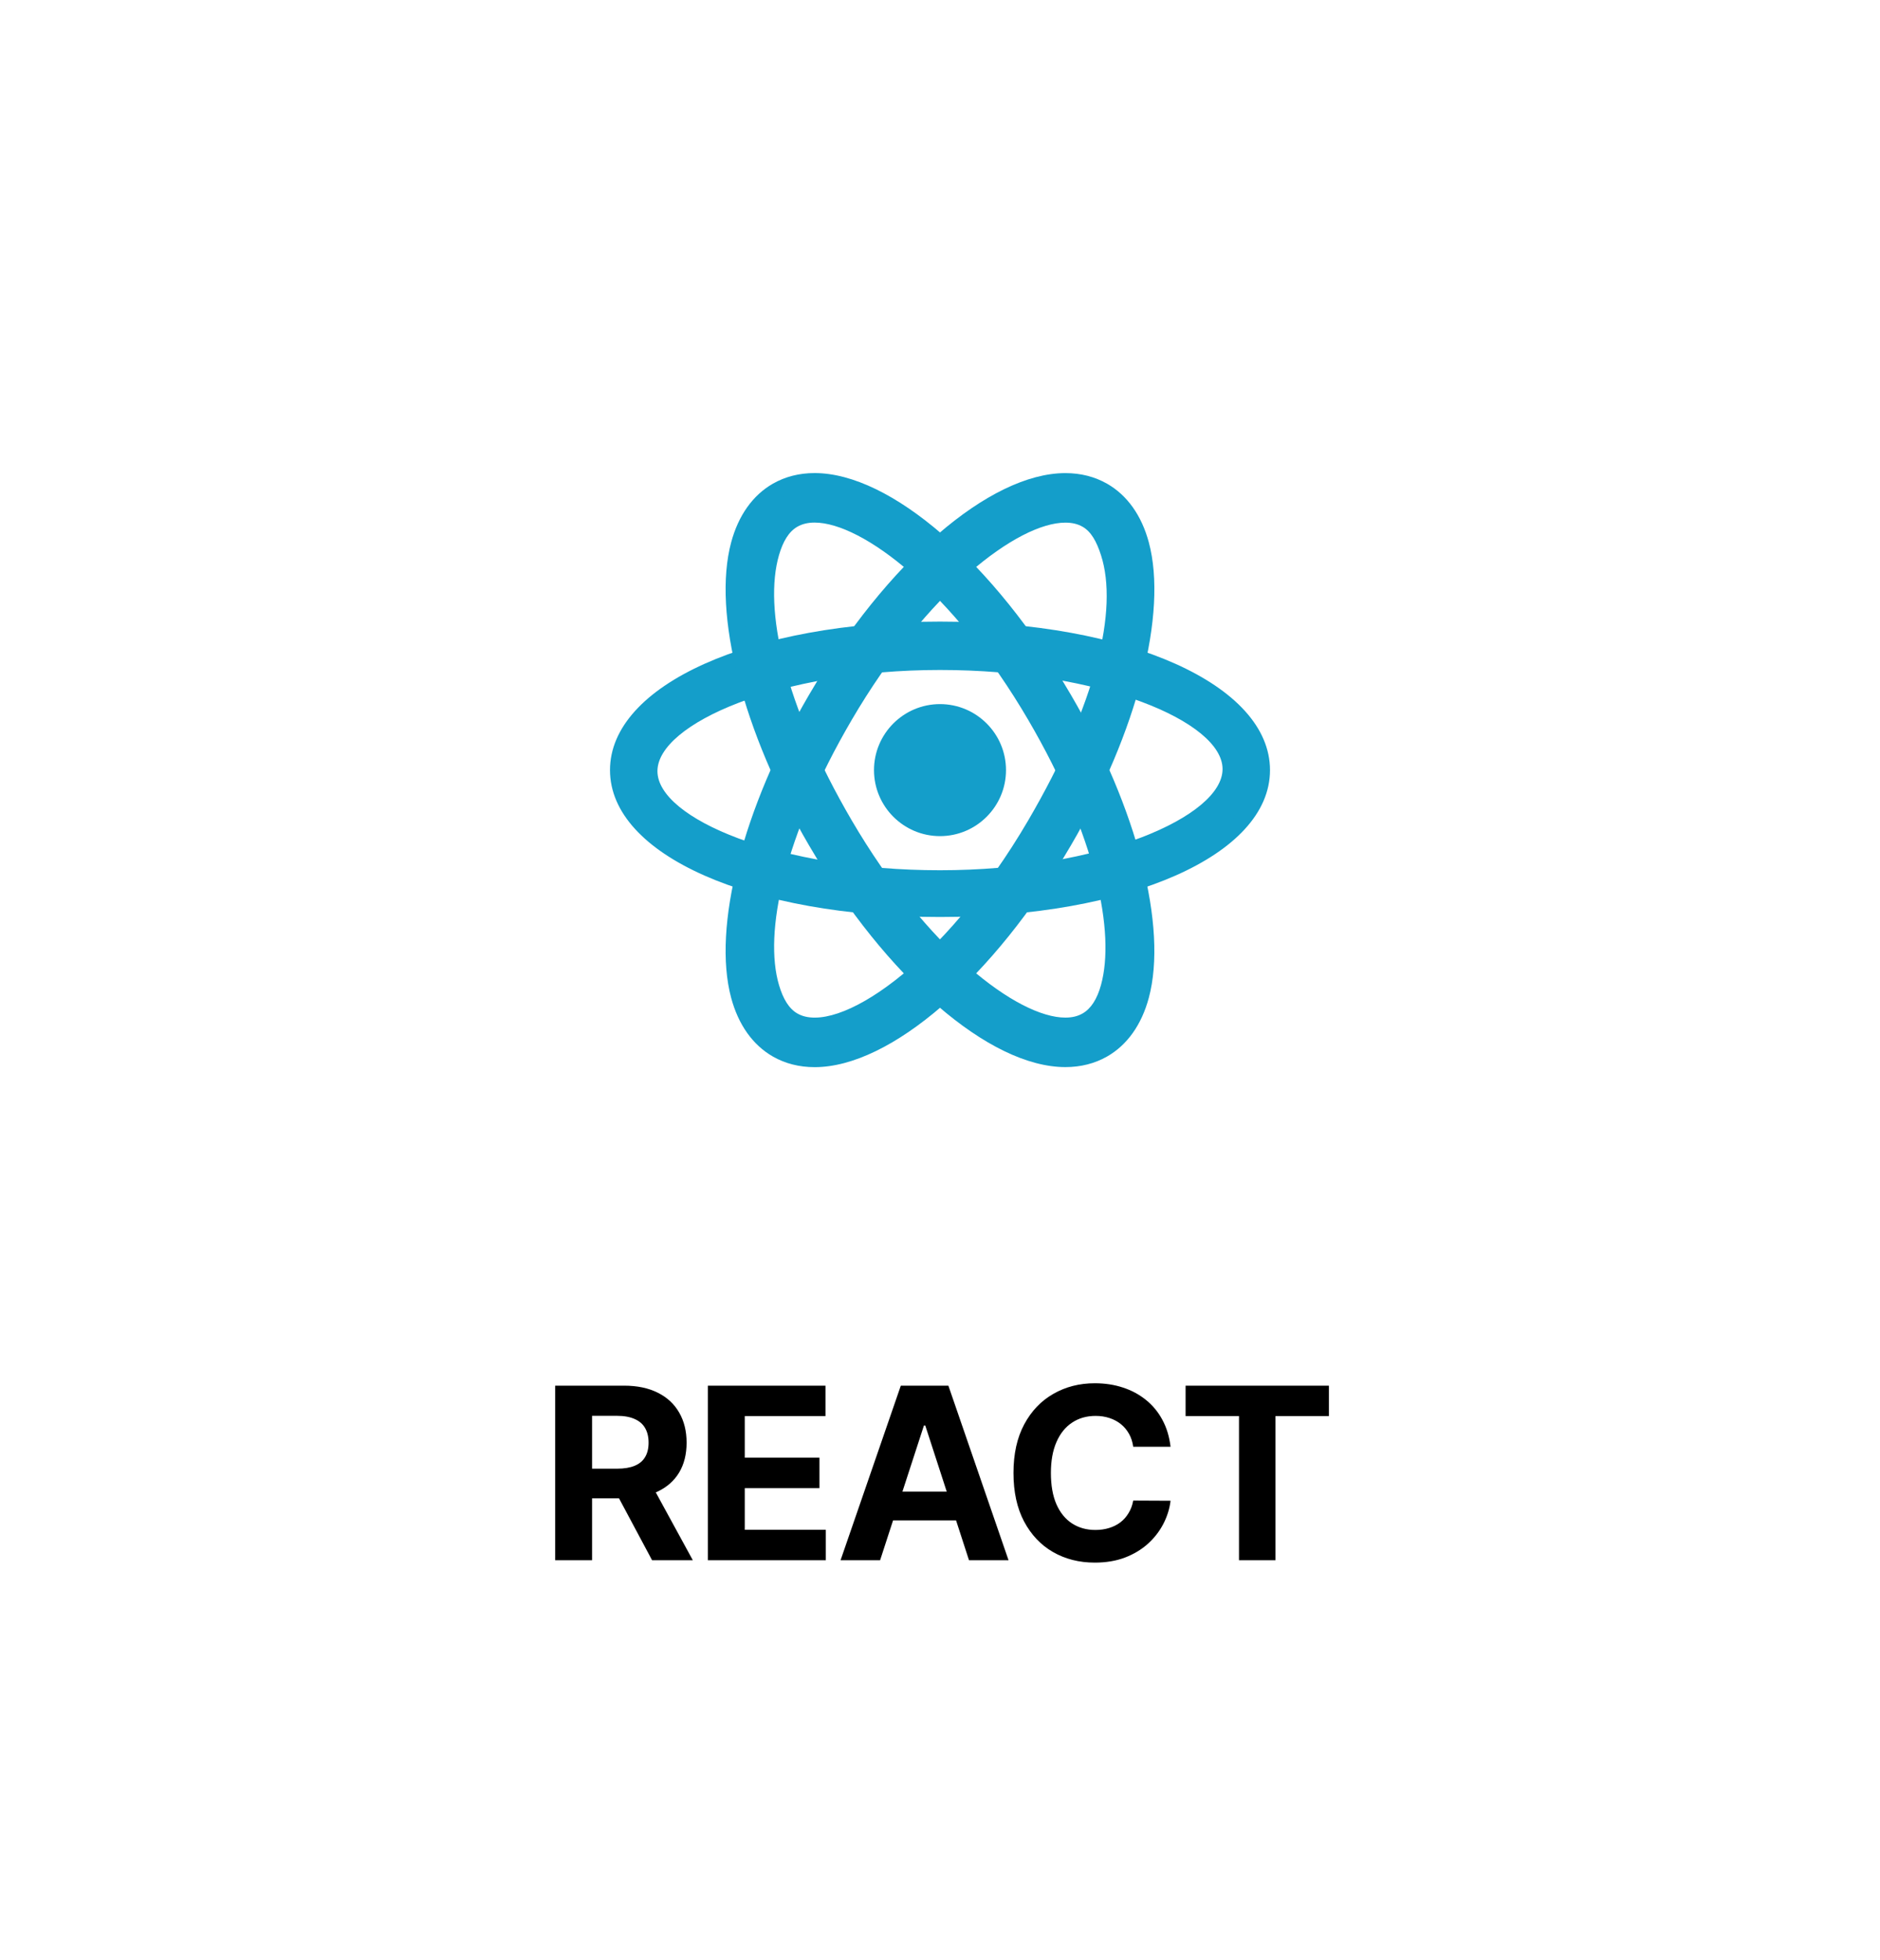 <svg width="94" height="98" viewBox="0 0 94 98" fill="none" xmlns="http://www.w3.org/2000/svg">
<g filter="url(#filter0_d_509_391)">
<rect x="2" width="90" height="90" rx="14" fill="white"/>
<g clip-path="url(#clip0_509_391)">
<path d="M47 39.843C37.593 39.843 30.5 36.765 30.5 32.5C30.5 28.235 37.593 25.075 47 25.075C56.407 25.075 63.5 28.235 63.5 32.5C63.5 36.765 56.407 39.843 47 39.843ZM47 27.494C38.974 27.494 32.872 30.188 32.872 32.552C32.872 34.916 38.974 37.506 47 37.506C55.026 37.506 61.128 34.812 61.128 32.448C61.128 30.084 55.026 27.494 47 27.494Z" fill="#149ECA"/>
<path d="M40.732 47.35C39.964 47.35 39.262 47.172 38.646 46.82C37.64 46.245 36.918 45.23 36.557 43.882C35.612 40.349 37.137 34.409 40.445 28.748C44.327 22.111 49.481 17.652 53.269 17.652C54.036 17.652 54.738 17.831 55.354 18.182C56.359 18.756 57.081 19.77 57.442 21.117C58.388 24.65 56.862 30.591 53.552 36.252C49.674 42.89 44.521 47.35 40.732 47.35ZM53.269 20.128C50.887 20.128 46.332 23.587 42.582 29.997C39.181 35.818 38.183 40.647 38.949 43.242C39.156 43.942 39.448 44.428 39.874 44.67C41.822 45.782 47.141 42.319 51.416 35.004C54.819 29.182 55.921 24.456 55.051 21.759C54.828 21.065 54.553 20.575 54.128 20.333C53.886 20.194 53.605 20.128 53.269 20.128Z" fill="#149ECA"/>
<path d="M53.269 47.347C49.477 47.347 44.324 42.888 40.445 36.252C37.137 30.591 35.612 24.65 36.557 21.118C36.918 19.77 37.64 18.755 38.645 18.18C39.262 17.828 39.964 17.65 40.73 17.65C44.521 17.65 49.673 22.11 53.552 28.748C56.861 34.408 58.387 40.349 57.441 43.883C57.08 45.23 56.358 46.245 55.354 46.818C54.738 47.169 54.036 47.347 53.269 47.347ZM40.73 20.125C40.394 20.125 40.114 20.193 39.872 20.33C39.447 20.572 39.151 21.056 38.948 21.759C38.182 24.405 39.18 29.183 42.581 35.004C46.328 41.413 50.883 44.873 53.268 44.873C53.605 44.873 53.886 44.805 54.127 44.667C54.551 44.426 54.856 43.944 55.05 43.242C55.765 40.646 54.818 35.816 51.415 29.996C47.669 23.585 43.114 20.125 40.73 20.125Z" fill="#149ECA"/>
<path d="M49.888 32.5C49.888 34.096 48.596 35.388 47 35.388C45.404 35.388 44.112 34.096 44.112 32.5C44.112 30.904 45.404 29.613 47 29.613C48.596 29.613 49.888 30.904 49.888 32.5Z" fill="#149ECA"/>
<path d="M47 35.8C45.18 35.8 43.7 34.32 43.7 32.5C43.7 30.68 45.18 29.2 47 29.2C48.82 29.2 50.3 30.68 50.3 32.5C50.3 34.32 48.82 35.8 47 35.8ZM47 30.025C45.636 30.025 44.525 31.135 44.525 32.5C44.525 33.864 45.636 34.975 47 34.975C48.365 34.975 49.475 33.864 49.475 32.5C49.475 31.135 48.365 30.025 47 30.025Z" fill="#149ECA"/>
<path d="M47 39.156C38.211 39.156 31.325 36.232 31.325 32.5C31.325 28.768 38.211 25.844 47 25.844C55.79 25.844 62.675 28.768 62.675 32.5C62.675 36.232 55.79 39.156 47 39.156ZM47 26.669C38.95 26.669 32.15 29.339 32.15 32.5C32.15 35.661 38.95 38.331 47 38.331C55.05 38.331 61.85 35.661 61.85 32.5C61.85 29.339 55.05 26.669 47 26.669Z" fill="#149ECA"/>
<path d="M40.732 46.525C40.109 46.525 39.545 46.383 39.054 46.103C38.233 45.634 37.661 44.815 37.353 43.668C36.462 40.337 37.955 34.644 41.157 29.164C44.838 22.872 49.818 18.477 53.269 18.477C53.891 18.477 54.456 18.619 54.946 18.899C55.767 19.368 56.338 20.186 56.646 21.331C57.538 24.662 56.044 30.355 52.841 35.836C49.162 42.129 44.184 46.525 40.732 46.525ZM53.269 19.302C50.147 19.302 45.353 23.625 41.87 29.58C38.822 34.798 37.327 40.374 38.151 43.455C38.399 44.382 38.841 45.031 39.465 45.387C39.828 45.594 40.254 45.7 40.731 45.7C43.853 45.7 48.647 41.377 52.127 35.42C55.177 30.201 56.673 24.625 55.847 21.545C55.6 20.62 55.158 19.971 54.536 19.616C54.172 19.408 53.746 19.302 53.269 19.302Z" fill="#149ECA"/>
<path d="M53.269 46.523C49.815 46.522 44.834 42.128 41.157 35.836C37.955 30.356 36.462 24.663 37.354 21.332C37.661 20.185 38.233 19.366 39.055 18.897C39.545 18.617 40.109 18.475 40.73 18.475C44.183 18.475 49.162 22.871 52.84 29.164C56.044 34.643 57.536 40.337 56.643 43.669C56.337 44.815 55.766 45.633 54.945 46.101C54.455 46.381 53.891 46.523 53.269 46.523ZM40.73 19.3C40.254 19.3 39.827 19.406 39.464 19.613C38.84 19.969 38.398 20.618 38.15 21.545C37.326 24.625 38.821 30.202 41.869 35.42C45.35 41.374 50.145 45.697 53.269 45.697C53.746 45.697 54.172 45.592 54.536 45.384C55.158 45.029 55.6 44.38 55.847 43.455C56.672 40.374 55.177 34.798 52.128 29.58C48.647 23.624 43.854 19.3 40.73 19.3Z" fill="#149ECA"/>
</g>
<path d="M27.759 72V63.273H31.202C31.861 63.273 32.423 63.391 32.889 63.626C33.358 63.859 33.715 64.19 33.959 64.619C34.206 65.046 34.33 65.547 34.33 66.124C34.33 66.703 34.205 67.202 33.955 67.619C33.705 68.034 33.342 68.352 32.868 68.574C32.396 68.796 31.825 68.906 31.155 68.906H28.849V67.423H30.857C31.209 67.423 31.501 67.375 31.734 67.278C31.967 67.182 32.141 67.037 32.254 66.844C32.371 66.651 32.429 66.41 32.429 66.124C32.429 65.834 32.371 65.59 32.254 65.391C32.141 65.192 31.966 65.041 31.73 64.939C31.497 64.834 31.203 64.781 30.848 64.781H29.604V72H27.759ZM32.472 68.028L34.641 72H32.604L30.482 68.028H32.472ZM35.394 72V63.273H41.274V64.794H37.239V66.874H40.972V68.395H37.239V70.479H41.291V72H35.394ZM44.005 72H42.028L45.041 63.273H47.419L50.427 72H48.45L46.264 65.267H46.196L44.005 72ZM43.882 68.57H48.552V70.01H43.882V68.57ZM58.528 66.328H56.661C56.627 66.087 56.558 65.872 56.453 65.685C56.347 65.494 56.212 65.332 56.048 65.199C55.883 65.065 55.693 64.963 55.477 64.892C55.264 64.821 55.032 64.785 54.782 64.785C54.33 64.785 53.937 64.898 53.602 65.122C53.267 65.344 53.007 65.668 52.822 66.094C52.637 66.517 52.545 67.031 52.545 67.636C52.545 68.258 52.637 68.781 52.822 69.204C53.009 69.628 53.271 69.947 53.606 70.163C53.941 70.379 54.329 70.487 54.769 70.487C55.017 70.487 55.245 70.454 55.455 70.389C55.669 70.324 55.857 70.229 56.022 70.104C56.187 69.976 56.323 69.821 56.431 69.639C56.542 69.457 56.619 69.25 56.661 69.017L58.528 69.026C58.48 69.426 58.359 69.812 58.166 70.185C57.975 70.554 57.718 70.885 57.394 71.178C57.073 71.467 56.69 71.697 56.244 71.868C55.801 72.035 55.299 72.119 54.739 72.119C53.961 72.119 53.265 71.943 52.651 71.591C52.041 71.239 51.558 70.729 51.203 70.061C50.85 69.394 50.674 68.585 50.674 67.636C50.674 66.685 50.853 65.875 51.211 65.207C51.569 64.54 52.055 64.031 52.669 63.682C53.282 63.33 53.972 63.153 54.739 63.153C55.245 63.153 55.714 63.224 56.146 63.367C56.58 63.508 56.965 63.716 57.301 63.989C57.636 64.258 57.909 64.59 58.119 64.981C58.332 65.374 58.468 65.822 58.528 66.328ZM59.279 64.794V63.273H66.446V64.794H63.774V72H61.95V64.794H59.279Z" fill="black"/>
</g>
<defs>
<filter id="filter0_d_509_391" x="0" y="0" width="94" height="98" filterUnits="userSpaceOnUse" color-interpolation-filters="sRGB">
<feFlood flood-opacity="0" result="BackgroundImageFix"/>
<feColorMatrix in="SourceAlpha" type="matrix" values="0 0 0 0 0 0 0 0 0 0 0 0 0 0 0 0 0 0 127 0" result="hardAlpha"/>
<feMorphology radius="4" operator="erode" in="SourceAlpha" result="effect1_dropShadow_509_391"/>
<feOffset dy="6"/>
<feGaussianBlur stdDeviation="3"/>
<feComposite in2="hardAlpha" operator="out"/>
<feColorMatrix type="matrix" values="0 0 0 0 0 0 0 0 0 0 0 0 0 0 0 0 0 0 1 0"/>
<feBlend mode="normal" in2="BackgroundImageFix" result="effect1_dropShadow_509_391"/>
<feBlend mode="normal" in="SourceGraphic" in2="effect1_dropShadow_509_391" result="shape"/>
</filter>
<clipPath id="clip0_509_391">
<rect width="33" height="33" fill="white" transform="translate(30.5 16)"/>
</clipPath>
</defs>
</svg>
